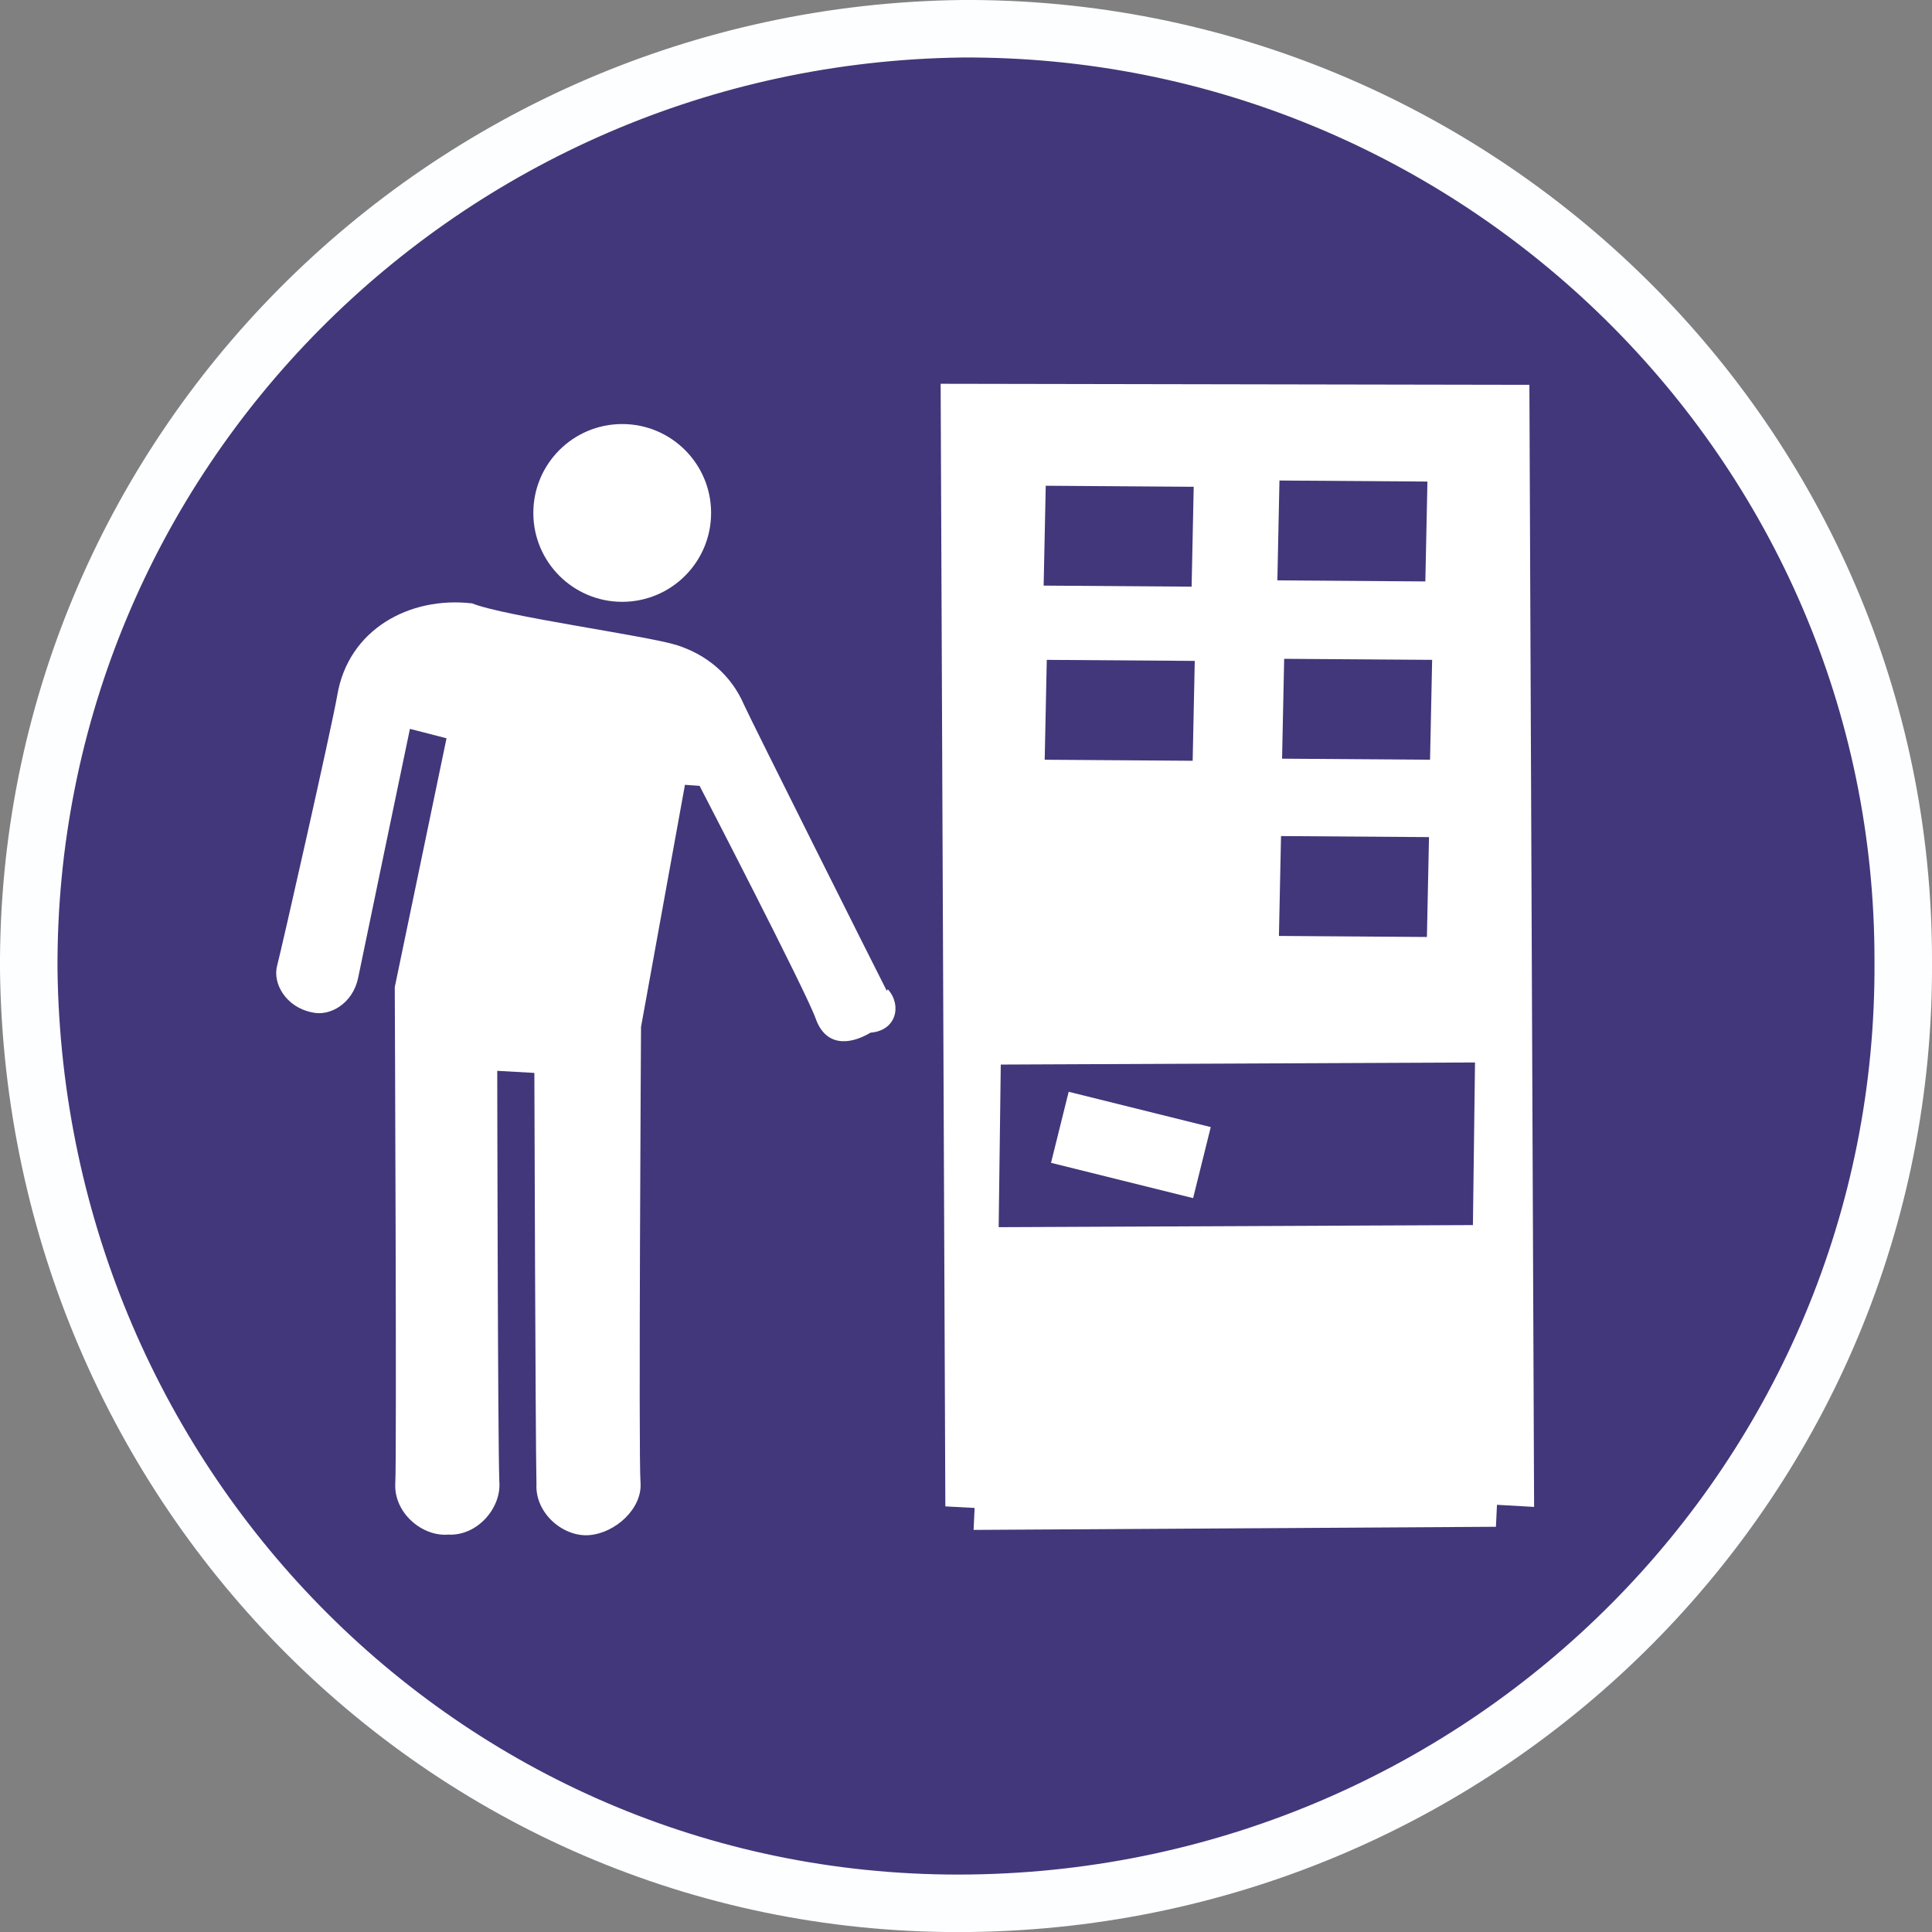 <?xml version="1.0" encoding="UTF-8"?>
<svg id="Layer_1" data-name="Layer 1" xmlns="http://www.w3.org/2000/svg" viewBox="0 0 36.95 36.95">
  <rect x="0" y="0" width="36.95" height="36.95" fill="#808080" stroke="none"/>
  <defs>
    <style>
      .cls-1 {
        fill: #42377a;
        stroke: #fdfeff;
        stroke-miterlimit: 10;
        stroke-width: 1.1px;
      }

      .cls-2 {
        fill: #fff;
        stroke-width: 0px;
      }
    </style>
  </defs>
  <g id="VendingIcon">
    <path class="cls-1" d="M36.4,18.39c.06,9.85-7.91,17.88-17.84,18.01S.68,28.49.55,18.56C.49,8.72,8.46.68,18.39.55c9.85-.06,18.03,7.92,18.01,17.84Z"/>
    <g>
      <g>
        <path class="cls-2" d="M29.25,7.35l.09,21.47-.71-.04-.02.42-9.99.06.02-.42-.56-.03-.09-21.47,11.26.02ZM24.43,11.1l2.83.02.04-1.91-2.83-.02-.04,1.91ZM24.52,14.51l2.83.02.04-1.91-2.83-.02-.04,1.91ZM24.46,17.9l2.83.02.04-1.91-2.83-.02-.04,1.91ZM19.96,11.2l2.83.02.04-1.91-2.83-.02-.04,1.91ZM19.98,14.53l2.83.02.04-1.91-2.83-.02-.04,1.91ZM28.21,20.32l-9.07.04-.04,3.11,9.07-.04.04-3.11Z"/>
        <rect class="cls-2" x="20.93" y="20.5" width="1.4" height="2.8" transform="translate(-4.84 37.61) rotate(-76.05)"/>
      </g>
      <g>
        <circle class="cls-2" cx="11.9" cy="9.81" r="1.7"/>
        <path class="cls-2" d="M16.96,18.95c-.19-.37-2.6-5.18-2.73-5.47-.25-.58-.72-.96-1.28-1.14s-3.3-.55-3.92-.8c-1.2-.14-2.37.5-2.58,1.76-.11.63-1.06,4.83-1.15,5.17s.17.79.66.89c.35.09.79-.17.89-.66.1-.49.99-4.76.99-4.76l.7.18-.99,4.76s.04,9.07.01,9.49c-.03.56.51,1.02,1.01.98.56.03,1.02-.51.98-1.01-.03-.78-.04-7.86-.04-7.86l.71.04s.02,6.94.04,7.86c-.03.56.51,1.02,1.01.98.5-.04,1.02-.51.98-1.01-.04-.5.01-8.71.01-8.71l.84-4.63.28.02s2.04,3.94,2.22,4.45.61.53,1.05.27c.5-.04.6-.53.33-.83Z"/>
      </g>
    </g>
  </g>
</svg>